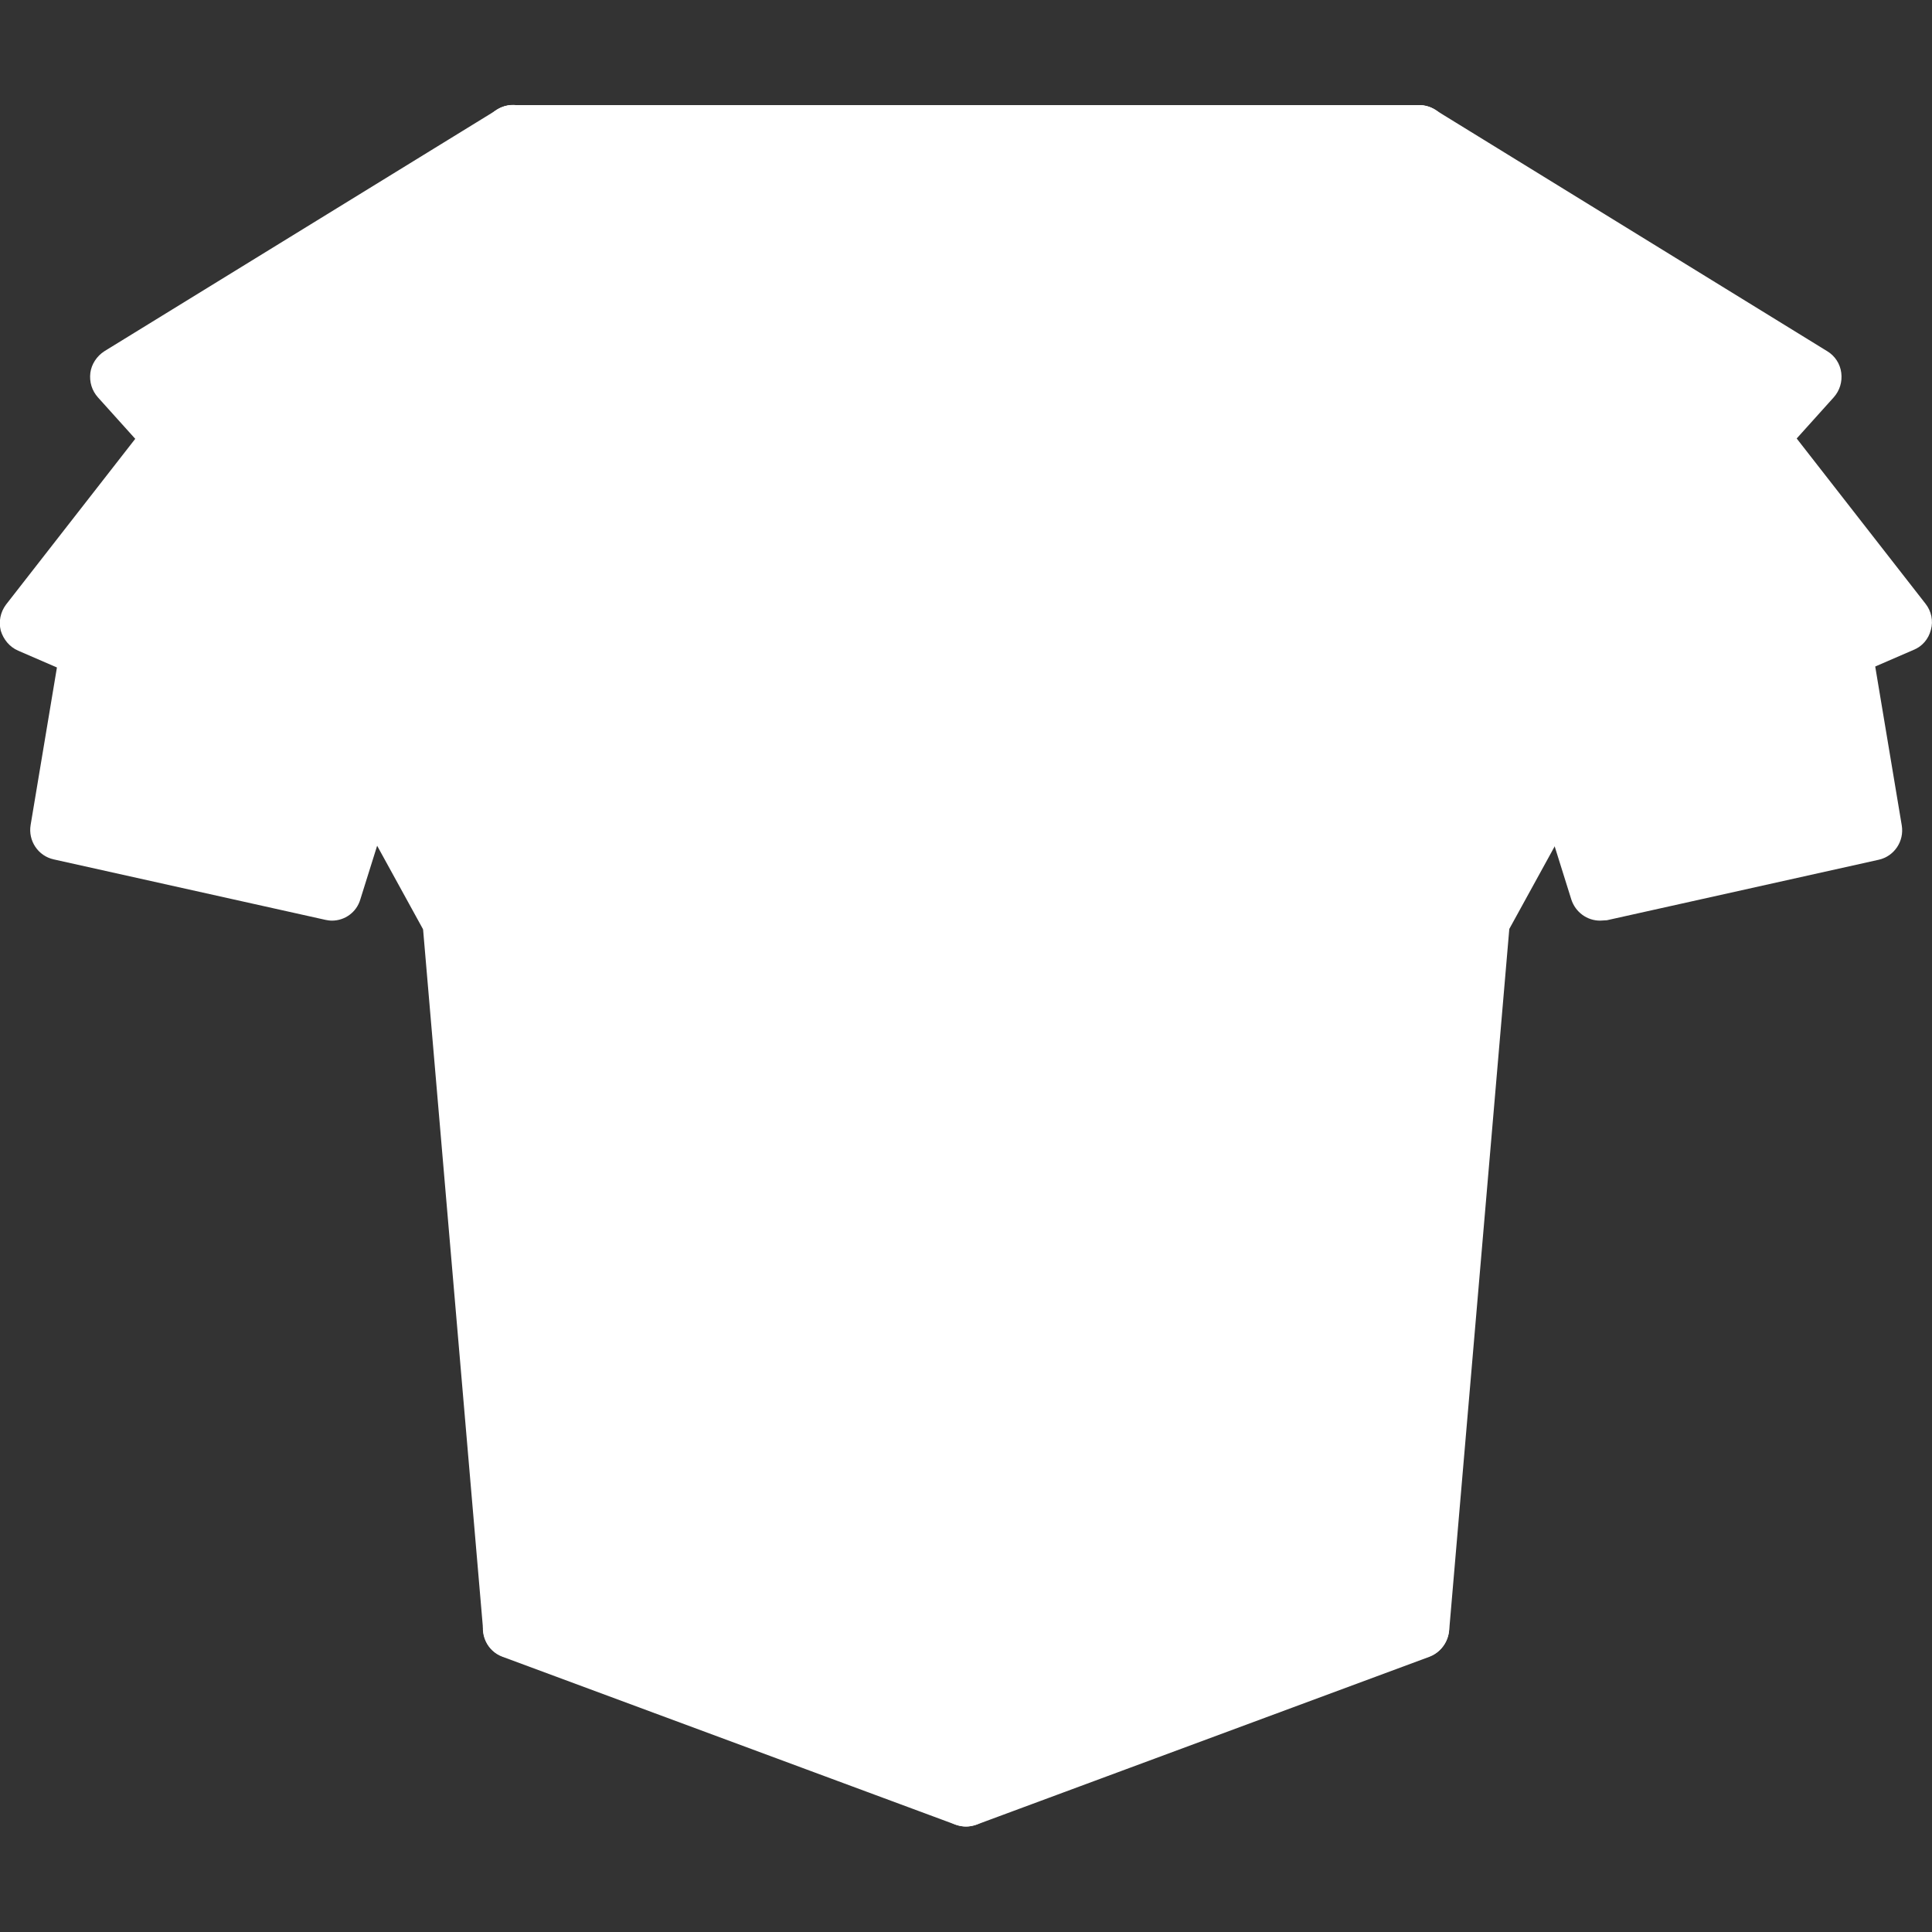 <?xml version="1.0" encoding="utf-8"?>
<!-- Generator: Adobe Illustrator 24.3.0, SVG Export Plug-In . SVG Version: 6.00 Build 0)  -->
<svg version="1.1" id="Слой_1" xmlns="http://www.w3.org/2000/svg" xmlns:xlink="http://www.w3.org/1999/xlink" x="0px" y="0px"
	 viewBox="0 0 511 511" style="enable-background:new 0 0 511 511;" xml:space="preserve">
<rect x="0" y="0" width="511" height="511" fill="#333333" stroke="none"/>
<style type="text/css">
	.st0{fill:#FFFFFF;}
</style>
<path class="st0" d="M175.7,373.6v71.9l-39.9-14.8l-16-187.2l56-29.6V373.6z"/>
<path class="st0" d="M335.4,213.9l-79.9,29.6l-79.9-29.6l79.8-42.2h0.1L335.4,213.9z"/>
<path class="st0" d="M335.4,293.7v79.9l-79.9,29.6l-79.9-29.6v-79.9l79.9,29.6L335.4,293.7z"/>
<path class="st0" d="M335.4,373.6v71.9l-79.9,29.6l-79.9-29.6v-71.9l79.9,29.6L335.4,373.6z"/>
<path class="st0" d="M335.4,213.9v79.9l-79.9,29.6l-79.9-29.6v-79.9l79.9,29.6L335.4,213.9z"/>
<path class="st0" d="M391.3,243.5l-16,187.2l-39.9,14.8V213.9L391.3,243.5z"/>
<path class="st0" d="M399.3,158.9l31.9,37l55.9-24.3l8,47.9l-71.9,16l-10-31.9L399.3,158.9z"/>
<path class="st0" d="M464.8,115.7l38.3,49l-15.9,6.9l-55.9,24.3l-31.9-37L362,115.7l66.8,40L464.8,115.7z"/>
<path class="st0" d="M479.1,99.7l-14.4,16l-36,40l-66.8-40l-26.6-16l39.9-63.9L479.1,99.7z"/>
<path class="st0" d="M335.4,35.9l-79.9,63.9l-79.9-63.9L335.4,35.9z"/>
<path class="st0" d="M255.5,99.7l79.9-63.9h39.9l-39.9,63.9l26.6,16l37.3,43.2l14,44.6l-22,39.9l-55.9-29.6l-79.9-42.2h-0.1
	l-79.8,42.2l-56,29.6l-22-39.9l14-44.6l37.3-43.2l26.6-16l-39.9-63.9h40L255.5,99.7z"/>
<path class="st0" d="M97.7,203.6l-10,31.9l-71.9-16l8-47.9l55.9,24.3l31.9-37L97.7,203.6z"/>
<path class="st0" d="M149,115.7l-37.3,43.2l-31.9,37l-55.9-24.3L8,164.7l38.3-49l36,40L149,115.7z"/>
<path class="st0" d="M135.7,35.9l39.9,63.9l-26.6,16l-66.8,40l-36-40l-14.4-16L135.7,35.9z"/>
<path class="st0" d="M135.7,438.6c-4.1,0-7.6-3.1-7.9-7.3l-15.9-185.5l-21.1-38.4c-2.1-3.9-0.7-8.7,3.2-10.8
	c3.8-2.1,8.7-0.7,10.8,3.2l22,39.9c0.5,1,0.9,2.1,1,3.2l16,187.2c0.4,4.4-2.9,8.3-7.3,8.6C136.2,438.6,135.9,438.6,135.7,438.6z"/>
<path class="st0" d="M82.2,163.7c-2.2,0-4.4-0.9-5.9-2.6l-50.4-56c-1.6-1.8-2.3-4.1-2-6.5c0.3-2.3,1.7-4.4,3.7-5.7L131.5,29
	c3.8-2.3,8.7-1.2,11,2.6c2.3,3.8,1.1,8.7-2.6,11l-95.7,58.9l39.6,44l87.7-52.6c3.8-2.3,8.7-1,11,2.7c2.3,3.8,1,8.7-2.7,11l-93.4,56
	C85.1,163.4,83.6,163.7,82.2,163.7z"/>
<path class="st0" d="M79.8,203.9c-1.1,0-2.2-0.2-3.2-0.7L4.8,172.1c-2.3-1-3.9-3-4.6-5.3c-0.6-2.4-0.1-4.9,1.4-6.9l38.2-49
	c2.7-3.5,7.7-4.1,11.2-1.4c3.5,2.7,4.1,7.7,1.4,11.2l-31.9,40.9l56.9,24.7l65.4-75.7c2.9-3.4,7.9-3.7,11.3-0.8
	c3.3,2.9,3.7,7.9,0.8,11.3l-69.2,80.2C84.3,202.9,82,203.9,79.8,203.9z"/>
<path class="st0" d="M87.8,243.5c-0.6,0-1.2-0.1-1.7-0.2l-71.9-16c-4.1-0.9-6.8-4.9-6.1-9.1l8-47.9c0.7-4.4,4.8-7.3,9.2-6.6
	c4.4,0.7,7.3,4.8,6.6,9.2L25,213.4l57.3,12.7l21.8-69.6c1.3-4.2,5.8-6.6,10-5.2c4.2,1.3,6.6,5.8,5.2,10l-24,76.6
	C94.3,241.3,91.2,243.5,87.8,243.5z"/>
<path class="st0" d="M375.3,438.6c-0.2,0-0.5,0-0.7,0c-4.4-0.4-7.7-4.2-7.3-8.6l16-187.2c0.1-1.1,0.4-2.2,1-3.2l22-39.9
	c2.1-3.9,7-5.3,10.8-3.2c3.9,2.1,5.3,7,3.2,10.8l-21.1,38.4l-15.9,185.5C382.9,435.5,379.4,438.6,375.3,438.6z"/>
<path class="st0" d="M428.7,163.7c-1.4,0-2.8-0.4-4.1-1.1l-93.4-56c-3.8-2.3-5-7.2-2.7-11c2.3-3.8,7.2-5,11-2.7l87.7,52.6l39.6-44
	l-95.7-58.9c-3.8-2.3-4.9-7.2-2.6-11c2.3-3.8,7.2-4.9,11-2.6l103.8,63.9c2,1.2,3.4,3.3,3.7,5.7c0.3,2.4-0.4,4.7-2,6.5l-50.4,56
	C433.1,162.8,430.9,163.7,428.7,163.7z"/>
<path class="st0" d="M431.2,203.9c-2.3,0-4.5-1-6-2.8L356,120.9c-2.9-3.3-2.5-8.4,0.8-11.3c3.3-2.9,8.4-2.5,11.3,0.8l65.4,75.7
	l56.9-24.7l-31.9-40.9c-2.7-3.5-2.1-8.5,1.4-11.2c3.5-2.7,8.5-2.1,11.2,1.4l38.2,49c1.5,1.9,2.1,4.5,1.4,6.9
	c-0.6,2.4-2.3,4.4-4.6,5.3l-71.8,31.1C433.4,203.7,432.3,203.9,431.2,203.9z"/>
<path class="st0" d="M423.2,243.5c-3.4,0-6.5-2.2-7.6-5.6l-24-76.6c-1.3-4.2,1-8.7,5.2-10c4.2-1.3,8.7,1,10,5.2l21.8,69.6l57.3-12.7
	l-6.7-40.4c-0.7-4.4,2.2-8.5,6.6-9.2c4.4-0.8,8.5,2.2,9.2,6.6l8,47.9c0.7,4.2-2,8.2-6.1,9.1l-71.9,16
	C424.4,243.4,423.8,243.5,423.2,243.5z"/>
<path class="st0" d="M375.3,43.8H135.7c-4.4,0-8-3.6-8-8c0-4.4,3.6-8,8-8h239.7c4.4,0,8,3.6,8,8C383.3,40.3,379.7,43.8,375.3,43.8z"
	/>
<path class="st0" d="M119.7,251.5c-2.9,0-5.6-1.5-7.1-4.2c-2.1-3.9-0.6-8.7,3.3-10.8l135.8-71.9c3.9-2.1,8.7-0.6,10.8,3.3
	c2.1,3.9,0.6,8.7-3.3,10.8l-135.8,71.9C122.2,251.2,121,251.5,119.7,251.5z"/>
<path class="st0" d="M391.2,251.5c-1.3,0-2.5-0.3-3.7-0.9l-135.8-71.9c-3.9-2.1-5.4-6.9-3.3-10.8c2.1-3.9,6.9-5.4,10.8-3.3
	L395,236.4c3.9,2.1,5.4,6.9,3.3,10.8C396.9,249.9,394.1,251.5,391.2,251.5z"/>
<path class="st0" d="M255.5,251.5c-0.9,0-1.9-0.2-2.8-0.5l-79.9-29.6c-4.1-1.5-6.2-6.1-4.7-10.3c1.5-4.1,6.1-6.3,10.3-4.7l79.9,29.6
	c4.1,1.5,6.2,6.1,4.7,10.3C261.8,249.5,258.7,251.5,255.5,251.5z"/>
<path class="st0" d="M255.5,251.5c-3.2,0-6.3-2-7.5-5.2c-1.5-4.1,0.6-8.7,4.7-10.3l79.9-29.6c4.1-1.5,8.7,0.6,10.3,4.7
	c1.5,4.1-0.6,8.7-4.7,10.3L258.3,251C257.4,251.3,256.4,251.5,255.5,251.5z"/>
<path class="st0" d="M255.5,331.3c-0.9,0-1.9-0.2-2.8-0.5l-79.9-29.6c-4.1-1.5-6.2-6.1-4.7-10.3c1.5-4.1,6.1-6.3,10.3-4.7l79.9,29.6
	c4.1,1.5,6.2,6.1,4.7,10.3C261.8,329.3,258.7,331.3,255.5,331.3z"/>
<path class="st0" d="M255.5,331.3c-3.2,0-6.3-2-7.5-5.2c-1.5-4.1,0.6-8.7,4.7-10.3l79.9-29.6c4.1-1.6,8.7,0.6,10.3,4.7
	c1.5,4.1-0.6,8.7-4.7,10.3l-79.9,29.6C257.4,331.2,256.4,331.3,255.5,331.3z"/>
<path class="st0" d="M255.5,411.2c-0.9,0-1.9-0.2-2.8-0.5l-79.9-29.6c-4.1-1.5-6.2-6.1-4.7-10.3c1.5-4.1,6.1-6.3,10.3-4.7l79.9,29.6
	c4.1,1.5,6.2,6.1,4.7,10.3C261.8,409.2,258.7,411.2,255.5,411.2z"/>
<path class="st0" d="M255.5,411.2c-3.2,0-6.3-2-7.5-5.2c-1.5-4.1,0.6-8.7,4.7-10.3l79.9-29.6c4.1-1.5,8.7,0.6,10.3,4.7
	c1.5,4.1-0.6,8.7-4.7,10.3l-79.9,29.6C257.4,411,256.4,411.2,255.5,411.2z"/>
<path class="st0" d="M255.5,483.1c-0.9,0-1.9-0.2-2.8-0.5l-119.8-44.4c-4.1-1.5-6.2-6.1-4.7-10.3c1.5-4.1,6.1-6.3,10.3-4.7
	l119.8,44.4c4.1,1.5,6.2,6.1,4.7,10.3C261.8,481.1,258.7,483.1,255.5,483.1z"/>
<path class="st0" d="M255.5,483.1c-3.2,0-6.3-2-7.5-5.2c-1.5-4.1,0.6-8.7,4.7-10.3l119.8-44.4c4.1-1.6,8.7,0.6,10.3,4.7
	c1.5,4.1-0.6,8.7-4.7,10.3l-119.8,44.4C257.4,482.9,256.4,483.1,255.5,483.1z"/>
<path class="st0" d="M175.6,107.7c-2.7,0-5.3-1.3-6.8-3.8l-39.9-63.9c-2.3-3.7-1.2-8.7,2.5-11c3.8-2.4,8.7-1.2,11,2.5l39.9,63.9
	c2.3,3.7,1.2,8.7-2.5,11C178.5,107.3,177,107.7,175.6,107.7z"/>
<path class="st0" d="M335.4,107.7c-1.4,0-2.9-0.4-4.2-1.2c-3.7-2.3-4.9-7.3-2.5-11l39.9-63.9c2.3-3.7,7.3-4.9,11-2.5
	c3.7,2.3,4.9,7.3,2.5,11L342.2,104C340.6,106.4,338,107.7,335.4,107.7z"/>
<path class="st0" d="M255.5,107.7c-1.7,0-3.5-0.6-5-1.7l-79.9-63.9c-3.4-2.8-4-7.8-1.2-11.2c2.8-3.4,7.8-4,11.2-1.2l79.9,63.9
	c3.4,2.8,4,7.8,1.2,11.2C260.1,106.7,257.8,107.7,255.5,107.7z"/>
<path class="st0" d="M255.5,107.7c-2.3,0-4.7-1-6.2-3c-2.8-3.5-2.2-8.5,1.2-11.2l79.9-63.9c3.5-2.8,8.5-2.2,11.2,1.2
	c2.7,3.4,2.2,8.5-1.2,11.2L260.5,106C259,107.2,257.3,107.7,255.5,107.7z"/>
<path class="st0" d="M255.5,131.7c-4.4,0-8-3.6-8-8v-24c0-4.4,3.6-8,8-8c4.4,0,8,3.6,8,8v24C263.5,128.1,259.9,131.7,255.5,131.7z"
	/>
<path class="st0" d="M175.6,453.4c-4.4,0-8-3.6-8-8V213.9c0-4.4,3.6-8,8-8c4.4,0,8,3.6,8,8v231.6
	C183.6,449.9,180.1,453.4,175.6,453.4z"/>
<path class="st0" d="M335.4,453.4c-4.4,0-8-3.6-8-8V213.9c0-4.4,3.6-8,8-8c4.4,0,8,3.6,8,8v231.6
	C343.3,449.9,339.8,453.4,335.4,453.4z"/>
</svg>
